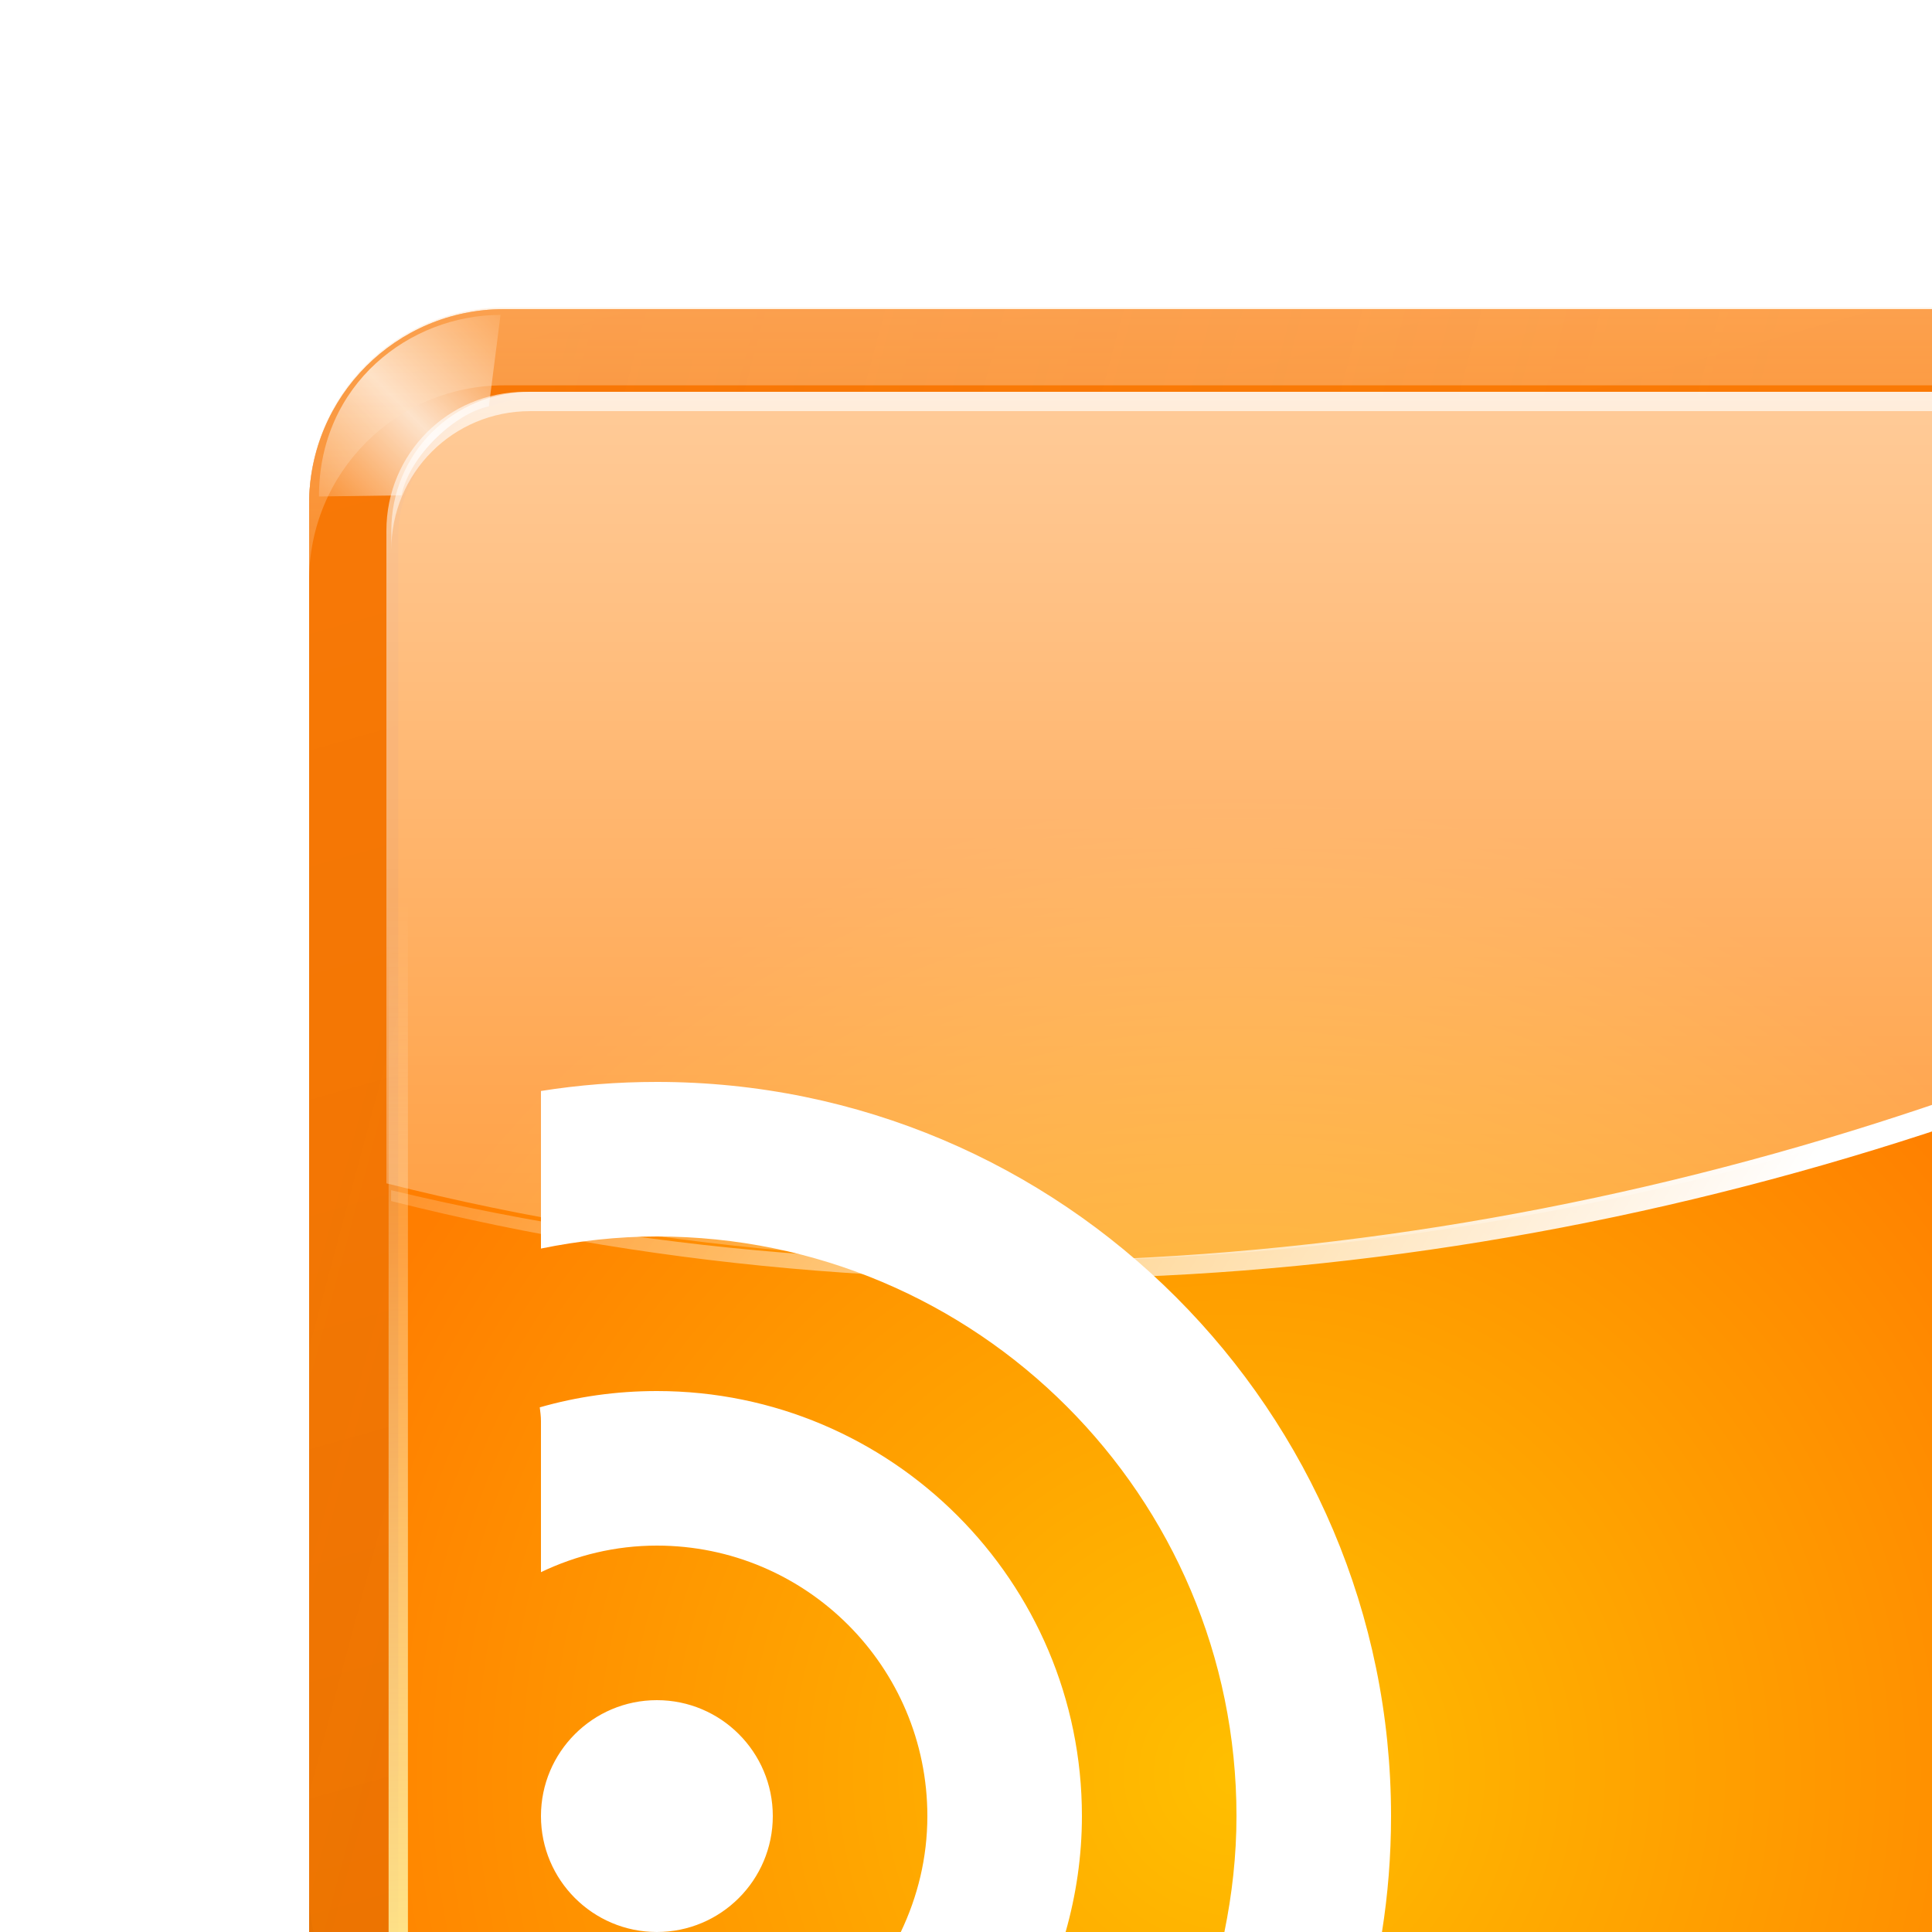 <?xml version="1.0" encoding="UTF-8" standalone="no"?>
<!-- Created with Inkscape (http://www.inkscape.org/) -->
<svg
   xmlns:dc="http://purl.org/dc/elements/1.1/"
   xmlns:cc="http://web.resource.org/cc/"
   xmlns:rdf="http://www.w3.org/1999/02/22-rdf-syntax-ns#"
   xmlns:svg="http://www.w3.org/2000/svg"
   xmlns="http://www.w3.org/2000/svg"
   xmlns:xlink="http://www.w3.org/1999/xlink"
   xmlns:sodipodi="http://sodipodi.sourceforge.net/DTD/sodipodi-0.dtd"
   xmlns:inkscape="http://www.inkscape.org/namespaces/inkscape"
   width="128"
   height="128"
	viewBox="0 0 100 100"
   id="svg2"
   sodipodi:version="0.32"
   inkscape:version="0.45+devel"
   version="1.0"
   sodipodi:docbase="/home/david/Oxygen/kdelibs/scalable/actions"
   sodipodi:docname="rss.svgz"
   inkscape:output_extension="org.inkscape.output.svgz.inkscape"
   inkscape:export-filename="/home/david/Oxygen/kdelibs/scalable/actions/rss.png"
   inkscape:export-xdpi="90"
   inkscape:export-ydpi="90">
  <defs
     id="defs4">
    <linearGradient
       id="linearGradient3237">
      <stop
         style="stop-color:#ffeb8b;stop-opacity:1;"
         offset="0"
         id="stop3239" />
      <stop
         style="stop-color:#ffffff;stop-opacity:0;"
         offset="1"
         id="stop3241" />
    </linearGradient>
    <linearGradient
       inkscape:collect="always"
       id="linearGradient6674">
      <stop
         style="stop-color:#bf5e00;stop-opacity:1;"
         offset="0"
         id="stop6676" />
      <stop
         style="stop-color:#bf5e00;stop-opacity:0;"
         offset="1"
         id="stop6678" />
    </linearGradient>
    <linearGradient
       id="linearGradient6666"
       inkscape:collect="always">
      <stop
         id="stop6668"
         offset="0"
         style="stop-color:#ffbf00;stop-opacity:1" />
      <stop
         id="stop6670"
         offset="1"
         style="stop-color:#ff7e00;stop-opacity:1" />
    </linearGradient>
    <linearGradient
       inkscape:collect="always"
       id="linearGradient6643">
      <stop
         style="stop-color:#ffdfbf;stop-opacity:1;"
         offset="0"
         id="stop6645" />
      <stop
         style="stop-color:#ffdfbf;stop-opacity:0;"
         offset="1"
         id="stop6647" />
    </linearGradient>
    <linearGradient
       id="linearGradient6631">
      <stop
         style="stop-color:#703700;stop-opacity:1;"
         offset="0"
         id="stop6633" />
      <stop
         style="stop-color:#bf5e00;stop-opacity:0;"
         offset="1"
         id="stop6635" />
    </linearGradient>
    <linearGradient
       inkscape:collect="always"
       id="linearGradient6610">
      <stop
         style="stop-color:#ffbf80;stop-opacity:1;"
         offset="0"
         id="stop6612" />
      <stop
         style="stop-color:#ffbf80;stop-opacity:0;"
         offset="1"
         id="stop6614" />
    </linearGradient>
    <linearGradient
       inkscape:collect="always"
       id="linearGradient6446">
      <stop
         style="stop-color:#ffffff;stop-opacity:1;"
         offset="0"
         id="stop6448" />
      <stop
         style="stop-color:#ffffff;stop-opacity:0;"
         offset="1"
         id="stop6450" />
    </linearGradient>
    <linearGradient
       inkscape:collect="always"
       id="linearGradient6404">
      <stop
         style="stop-color:#ed7500;stop-opacity:1;"
         offset="0"
         id="stop6406" />
      <stop
         style="stop-color:#ff7b07;stop-opacity:1"
         offset="1"
         id="stop6408" />
    </linearGradient>
    <linearGradient
       inkscape:collect="always"
       id="linearGradient9643">
      <stop
         style="stop-color:#ffaa00;stop-opacity:1;"
         offset="0"
         id="stop9645" />
      <stop
         style="stop-color:#ff7e00;stop-opacity:1"
         offset="1"
         id="stop9647" />
    </linearGradient>
    <radialGradient
       inkscape:collect="always"
       xlink:href="#linearGradient9643"
       id="radialGradient9651"
       cx="12.041"
       cy="118.145"
       fx="12.041"
       fy="118.145"
       r="42.559"
       gradientUnits="userSpaceOnUse"
       spreadMethod="reflect"
       gradientTransform="matrix(1.795,0,0,1.795,-9.574,-93.938)" />
    <radialGradient
       inkscape:collect="always"
       xlink:href="#linearGradient6666"
       id="radialGradient9692"
       gradientUnits="userSpaceOnUse"
       gradientTransform="matrix(1.189,0,0,1.189,-114.774,-31.376)"
       spreadMethod="pad"
       cx="42.7"
       cy="103.58"
       fx="42.7"
       fy="103.58"
       r="42.559" />
    <linearGradient
       inkscape:collect="always"
       xlink:href="#linearGradient6404"
       id="linearGradient6410"
       x1="39.742"
       y1="113.548"
       x2="11.458"
       y2="13.006"
       gradientUnits="userSpaceOnUse" />
    <linearGradient
       inkscape:collect="always"
       xlink:href="#linearGradient6446"
       id="linearGradient6452"
       x1="21.095"
       y1="21.102"
       x2="15.189"
       y2="27.008"
       gradientUnits="userSpaceOnUse"
       spreadMethod="reflect"
       gradientTransform="translate(0.413,0.619)" />
    <filter
       inkscape:collect="always"
       id="filter6458">
      <feGaussianBlur
         inkscape:collect="always"
         stdDeviation="0.284"
         id="feGaussianBlur6460" />
    </filter>
    <linearGradient
       inkscape:collect="always"
       xlink:href="#linearGradient6446"
       id="linearGradient6464"
       gradientUnits="userSpaceOnUse"
       gradientTransform="translate(0.413,0.619)"
       spreadMethod="reflect"
       x1="21.095"
       y1="21.102"
       x2="15.127"
       y2="27.07" />
    <linearGradient
       inkscape:collect="always"
       xlink:href="#linearGradient6446"
       id="linearGradient6470"
       gradientUnits="userSpaceOnUse"
       gradientTransform="translate(0.413,0.619)"
       spreadMethod="reflect"
       x1="21.095"
       y1="21.102"
       x2="13.961"
       y2="28.236" />
    <linearGradient
       inkscape:collect="always"
       xlink:href="#linearGradient6446"
       id="linearGradient6472"
       gradientUnits="userSpaceOnUse"
       gradientTransform="translate(0.413,0.619)"
       spreadMethod="reflect"
       x1="21.095"
       y1="21.102"
       x2="13.961"
       y2="28.236" />
    <linearGradient
       inkscape:collect="always"
       xlink:href="#linearGradient6631"
       id="linearGradient6637"
       x1="55.329"
       y1="112"
       x2="55.329"
       y2="74.913"
       gradientUnits="userSpaceOnUse" />
    <linearGradient
       inkscape:collect="always"
       xlink:href="#linearGradient6643"
       id="linearGradient6649"
       x1="62.039"
       y1="15.914"
       x2="62.039"
       y2="50.729"
       gradientUnits="userSpaceOnUse" />
    <linearGradient
       inkscape:collect="always"
       xlink:href="#linearGradient6610"
       id="linearGradient6655"
       gradientUnits="userSpaceOnUse"
       x1="59.226"
       y1="20.284"
       x2="59.226"
       y2="117.324"
       gradientTransform="translate(0,1.652)" />
    <linearGradient
       inkscape:collect="always"
       xlink:href="#linearGradient6610"
       id="linearGradient6657"
       gradientUnits="userSpaceOnUse"
       x1="59.226"
       y1="20.284"
       x2="59.226"
       y2="117.324" />
    <linearGradient
       inkscape:collect="always"
       xlink:href="#linearGradient6674"
       id="linearGradient6680"
       x1="19.097"
       y1="50.581"
       x2="80.048"
       y2="66.898"
       gradientUnits="userSpaceOnUse" />
    <linearGradient
       inkscape:collect="always"
       xlink:href="#linearGradient6446"
       id="linearGradient2816"
       gradientUnits="userSpaceOnUse"
       x1="59.226"
       y1="-31.713"
       x2="59.226"
       y2="98.167" />
    <linearGradient
       inkscape:collect="always"
       xlink:href="#linearGradient6446"
       id="linearGradient3209"
       gradientUnits="userSpaceOnUse"
       gradientTransform="translate(0.262,1)"
       x1="59.226"
       y1="7.897"
       x2="59.226"
       y2="46.229" />
    <linearGradient
       inkscape:collect="always"
       xlink:href="#linearGradient6446"
       id="linearGradient3225"
       gradientUnits="userSpaceOnUse"
       gradientTransform="translate(0.233,1.915)"
       x1="92.849"
       y1="60.665"
       x2="31.377"
       y2="21.031" />
    <linearGradient
       inkscape:collect="always"
       xlink:href="#linearGradient6446"
       id="linearGradient3231"
       gradientUnits="userSpaceOnUse"
       gradientTransform="translate(0.262,1)"
       x1="59.226"
       y1="7.897"
       x2="59.226"
       y2="46.229" />
    <linearGradient
       inkscape:collect="always"
       xlink:href="#linearGradient6446"
       id="linearGradient3233"
       gradientUnits="userSpaceOnUse"
       gradientTransform="translate(0.233,1.915)"
       x1="92.849"
       y1="60.665"
       x2="31.377"
       y2="21.031" />
    <linearGradient
       inkscape:collect="always"
       xlink:href="#linearGradient3237"
       id="linearGradient3243"
       x1="-60.945"
       y1="105.831"
       x2="-59.415"
       y2="45.631"
       gradientUnits="userSpaceOnUse" />
    <filter
       inkscape:collect="always"
       id="filter3281">
      <feGaussianBlur
         inkscape:collect="always"
         stdDeviation="0.329"
         id="feGaussianBlur3283" />
    </filter>
    <linearGradient
       inkscape:collect="always"
       xlink:href="#linearGradient6674"
       id="linearGradient3289"
       gradientUnits="userSpaceOnUse"
       x1="60.402"
       y1="64.076"
       x2="60.402"
       y2="-20.962" />
    <filter
       inkscape:collect="always"
       id="filter3319">
      <feGaussianBlur
         inkscape:collect="always"
         stdDeviation="1.618"
         id="feGaussianBlur3321" />
    </filter>
  </defs>
  <sodipodi:namedview
     id="base"
     pagecolor="#ffffff"
     bordercolor="#666666"
     borderopacity="1.0"
     gridtolerance="10000"
     guidetolerance="10"
     objecttolerance="10"
     inkscape:pageopacity="0.0"
     inkscape:pageshadow="2"
     inkscape:zoom="2.9444368"
     inkscape:cx="92.412036"
     inkscape:cy="67.302043"
     inkscape:document-units="px"
     inkscape:current-layer="layer1"
     width="128px"
     height="128px"
     gridempspacing="2"
     gridspacingx="4px"
     gridspacingy="4px"
     showgrid="false"
     borderlayer="true"
     inkscape:showpageshadow="false"
     showborder="true"
     inkscape:window-width="986"
     inkscape:window-height="750"
     inkscape:window-x="650"
     inkscape:window-y="416">
    <inkscape:grid
       type="xygrid"
       id="grid3285"
       spacingx="4px"
       spacingy="4px"
       empspacing="2" />
  </sodipodi:namedview>
  <g
     inkscape:label="Layer 1"
     inkscape:groupmode="layer"
     id="layer1">
    <rect
       style="opacity:1;fill:url(#linearGradient3289);fill-opacity:1;stroke:none;stroke-width:3;stroke-linecap:round;stroke-linejoin:round;stroke-miterlimit:4;stroke-dasharray:none;stroke-opacity:1;filter:url(#filter3319)"
       id="rect3287"
       width="96"
       height="96"
       x="16"
       y="16"
       rx="10.084"
       ry="10.084" />
    <rect
       style="opacity:1;fill:url(#linearGradient6410);fill-opacity:1.0;stroke:none;stroke-width:3;stroke-linecap:round;stroke-linejoin:round;stroke-miterlimit:4;stroke-dasharray:none;stroke-opacity:1"
       id="rect8666"
       width="96"
       height="96"
       x="16"
       y="16"
       rx="10.084"
       ry="10.084" />
    <rect
       ry="10.084"
       rx="10.084"
       y="16"
       x="16"
       height="96"
       width="96"
       id="rect6672"
       style="opacity:0.083;fill:url(#linearGradient6680);fill-opacity:1.0;stroke:none;stroke-width:3;stroke-linecap:round;stroke-linejoin:round;stroke-miterlimit:4;stroke-dasharray:none;stroke-opacity:1" />
    <rect
       style="opacity:1;fill:url(#radialGradient9692);fill-opacity:1.0;stroke:none;stroke-width:3;stroke-linecap:round;stroke-linejoin:round;stroke-miterlimit:4;stroke-dasharray:none;stroke-opacity:1"
       id="rect9641"
       width="86.771"
       height="86.771"
       x="-107.385"
       y="20.615"
       rx="7.001"
       ry="7.001"
       transform="scale(-1,1)" />
    <path
       style="opacity:1;fill:url(#linearGradient2816);fill-opacity:1;stroke:none;stroke-width:3;stroke-linecap:round;stroke-linejoin:round;stroke-miterlimit:4;stroke-dasharray:none;stroke-opacity:1"
       d="M 27.188,20.281 C 23.197,20.281 20,23.479 20,27.469 L 20,61.25 C 48.981,68.557 79.585,65.628 107.281,54.969 C 107.563,54.636 107.807,54.297 108,53.969 L 108,27.469 C 108,23.479 104.803,20.281 100.812,20.281 L 27.188,20.281 z"
       id="rect9679"
       sodipodi:nodetypes="cccccccc" />
    <path
       style="opacity:1;fill:#ffffff;fill-opacity:1;stroke:none;stroke-width:3;stroke-linecap:round;stroke-linejoin:round;stroke-miterlimit:4;stroke-dasharray:none;stroke-opacity:1"
       d="M 34 56 C 31.958 56 29.955 56.158 28 56.469 L 28 64.625 C 29.943 64.229 31.941 64 34 64 C 50.56 64 64 77.44 64 94 C 64 96.059 63.771 98.057 63.375 100 L 71.531 100 C 71.842 98.045 72 96.042 72 94 C 72 73.024 54.976 56 34 56 z M 34 72 C 31.897 72 29.864 72.292 27.938 72.844 C 27.968 73.081 28 73.316 28 73.562 L 28 81.375 C 29.825 80.503 31.844 80 34 80 C 41.728 80 48 86.272 48 94 C 48 96.156 47.497 98.175 46.625 100 L 55.156 100 C 55.697 98.091 56 96.082 56 94 C 56 81.856 46.144 72 34 72 z M 34 88 C 30.688 88 28 90.688 28 94 C 28 97.312 30.688 100 34 100 C 37.312 100 40 97.312 40 94 C 40 90.688 37.312 88 34 88 z "
       id="path9653" />
    <path
       style="opacity:0.888;fill:url(#linearGradient6452);fill-opacity:1;stroke:none;stroke-width:3;stroke-linecap:round;stroke-linejoin:round;stroke-miterlimit:4;stroke-dasharray:none;stroke-opacity:1;filter:url(#filter6458)"
       d="M 25.907,16.299 C 21.217,16.299 16.509,19.867 16.509,25.698 L 20.777,25.639 C 21.229,23.509 23.629,21.368 25.303,21.036 L 25.907,16.299 z"
       id="rect6433"
       sodipodi:nodetypes="ccccc" />
    <path
       sodipodi:nodetypes="ccccc"
       id="path6462"
       d="M 25.398,16.469 C 20.707,16.469 16.43,20.124 16.43,25.955 L 20.777,25.639 C 21.229,23.509 23.629,21.368 25.303,21.036 L 25.398,16.469 z"
       style="opacity:0.869;fill:url(#linearGradient6464);fill-opacity:1;stroke:none;stroke-width:3;stroke-linecap:round;stroke-linejoin:round;stroke-miterlimit:4;stroke-dasharray:none;stroke-opacity:1;filter:url(#filter6458)"
       transform="matrix(-1,0,0,1,127.867,0)" />
    <path
       style="opacity:0.083;fill:url(#linearGradient6637);fill-opacity:1.0;stroke:none;stroke-width:3;stroke-linecap:round;stroke-linejoin:round;stroke-miterlimit:4;stroke-dasharray:none;stroke-opacity:1"
       d="M 16 97.875 L 16 101.906 C 16 107.493 20.507 112 26.094 112 L 101.906 112 C 107.493 112 112 107.493 112 101.906 L 112 97.875 C 112 103.461 107.493 107.969 101.906 107.969 L 26.094 107.969 C 20.507 107.969 16 103.461 16 97.875 z "
       id="rect6626" />
    <path
       sodipodi:nodetypes="ccccc"
       id="path6466"
       d="M 26.247,16.979 C 21.556,16.979 16.769,20.633 16.769,26.464 L 20.777,25.639 C 21.229,23.509 23.629,21.368 25.303,21.036 L 26.247,16.979 z "
       style="opacity:0.326;fill:url(#linearGradient6470);fill-opacity:1;stroke:none;stroke-width:3;stroke-linecap:round;stroke-linejoin:round;stroke-miterlimit:4;stroke-dasharray:none;stroke-opacity:1;filter:url(#filter6458)"
       transform="matrix(1,0,0,-1,0,128.088)" />
    <path
       transform="matrix(-1,0,0,-1,127.867,128.088)"
       style="opacity:0.176;fill:url(#linearGradient6472);fill-opacity:1;stroke:none;stroke-width:3;stroke-linecap:round;stroke-linejoin:round;stroke-miterlimit:4;stroke-dasharray:none;stroke-opacity:1;filter:url(#filter6458)"
       d="M 26.247,16.979 C 21.556,16.979 16.769,20.633 16.769,26.464 L 20.777,25.639 C 21.229,23.509 23.629,21.368 25.303,21.036 L 26.247,16.979 z "
       id="path6468"
       sodipodi:nodetypes="ccccc" />
    <path
       id="path6639"
       d="M 16,30.039 L 16,26.007 C 16,20.421 20.507,15.914 26.094,15.914 L 101.906,15.914 C 107.493,15.914 112,20.421 112,26.007 L 112,30.039 C 112,24.452 107.493,19.945 101.906,19.945 L 26.094,19.945 C 20.507,19.945 16,24.452 16,30.039 z "
       style="opacity:0.389;fill:url(#linearGradient6649);fill-opacity:1.0;stroke:none;stroke-width:3;stroke-linecap:round;stroke-linejoin:round;stroke-miterlimit:4;stroke-dasharray:none;stroke-opacity:1" />
    <g
       id="g3227"
       transform="translate(0,-1)">
      <path
         id="path3207"
         d="M 27.441,21.281 C 23.451,21.281 20.254,24.479 20.254,28.469 L 20.254,29.469 C 20.254,25.479 23.451,22.281 27.441,22.281 L 101.066,22.281 C 105.057,22.281 108.254,25.479 108.254,29.469 L 108.254,28.469 C 108.254,24.479 105.057,21.281 101.066,21.281 L 27.441,21.281 z"
         style="opacity:1;fill:url(#linearGradient3231);fill-opacity:1;stroke:none;stroke-width:3;stroke-linecap:round;stroke-linejoin:round;stroke-miterlimit:4;stroke-dasharray:none;stroke-opacity:1" />
      <path
         id="path3215"
         d="M 104.211,22.946 C 105.806,24.261 106.836,26.233 106.836,28.478 L 106.836,54.978 C 106.642,55.306 106.399,55.645 106.117,55.978 C 78.869,66.464 48.805,69.466 20.242,62.603 L 20.242,63.165 C 49.223,70.472 79.828,67.543 107.523,56.884 C 107.805,56.551 108.049,56.212 108.242,55.884 L 108.242,29.384 C 108.242,26.531 106.601,24.11 104.211,22.946 z"
         style="opacity:1;fill:url(#linearGradient3233);fill-opacity:1;stroke:none;stroke-width:3;stroke-linecap:round;stroke-linejoin:round;stroke-miterlimit:4;stroke-dasharray:none;stroke-opacity:1" />
    </g>
    <rect
       transform="scale(-1,1)"
       ry="7.001"
       rx="7.001"
       y="20.615"
       x="-107.385"
       height="86.771"
       width="86.771"
       id="rect3235"
       style="opacity:1;fill:none;fill-opacity:1;stroke:url(#linearGradient3243);stroke-width:1;stroke-linecap:round;stroke-linejoin:round;stroke-miterlimit:4;stroke-dasharray:none;stroke-opacity:1;filter:url(#filter3281)" />
  </g>
</svg>
